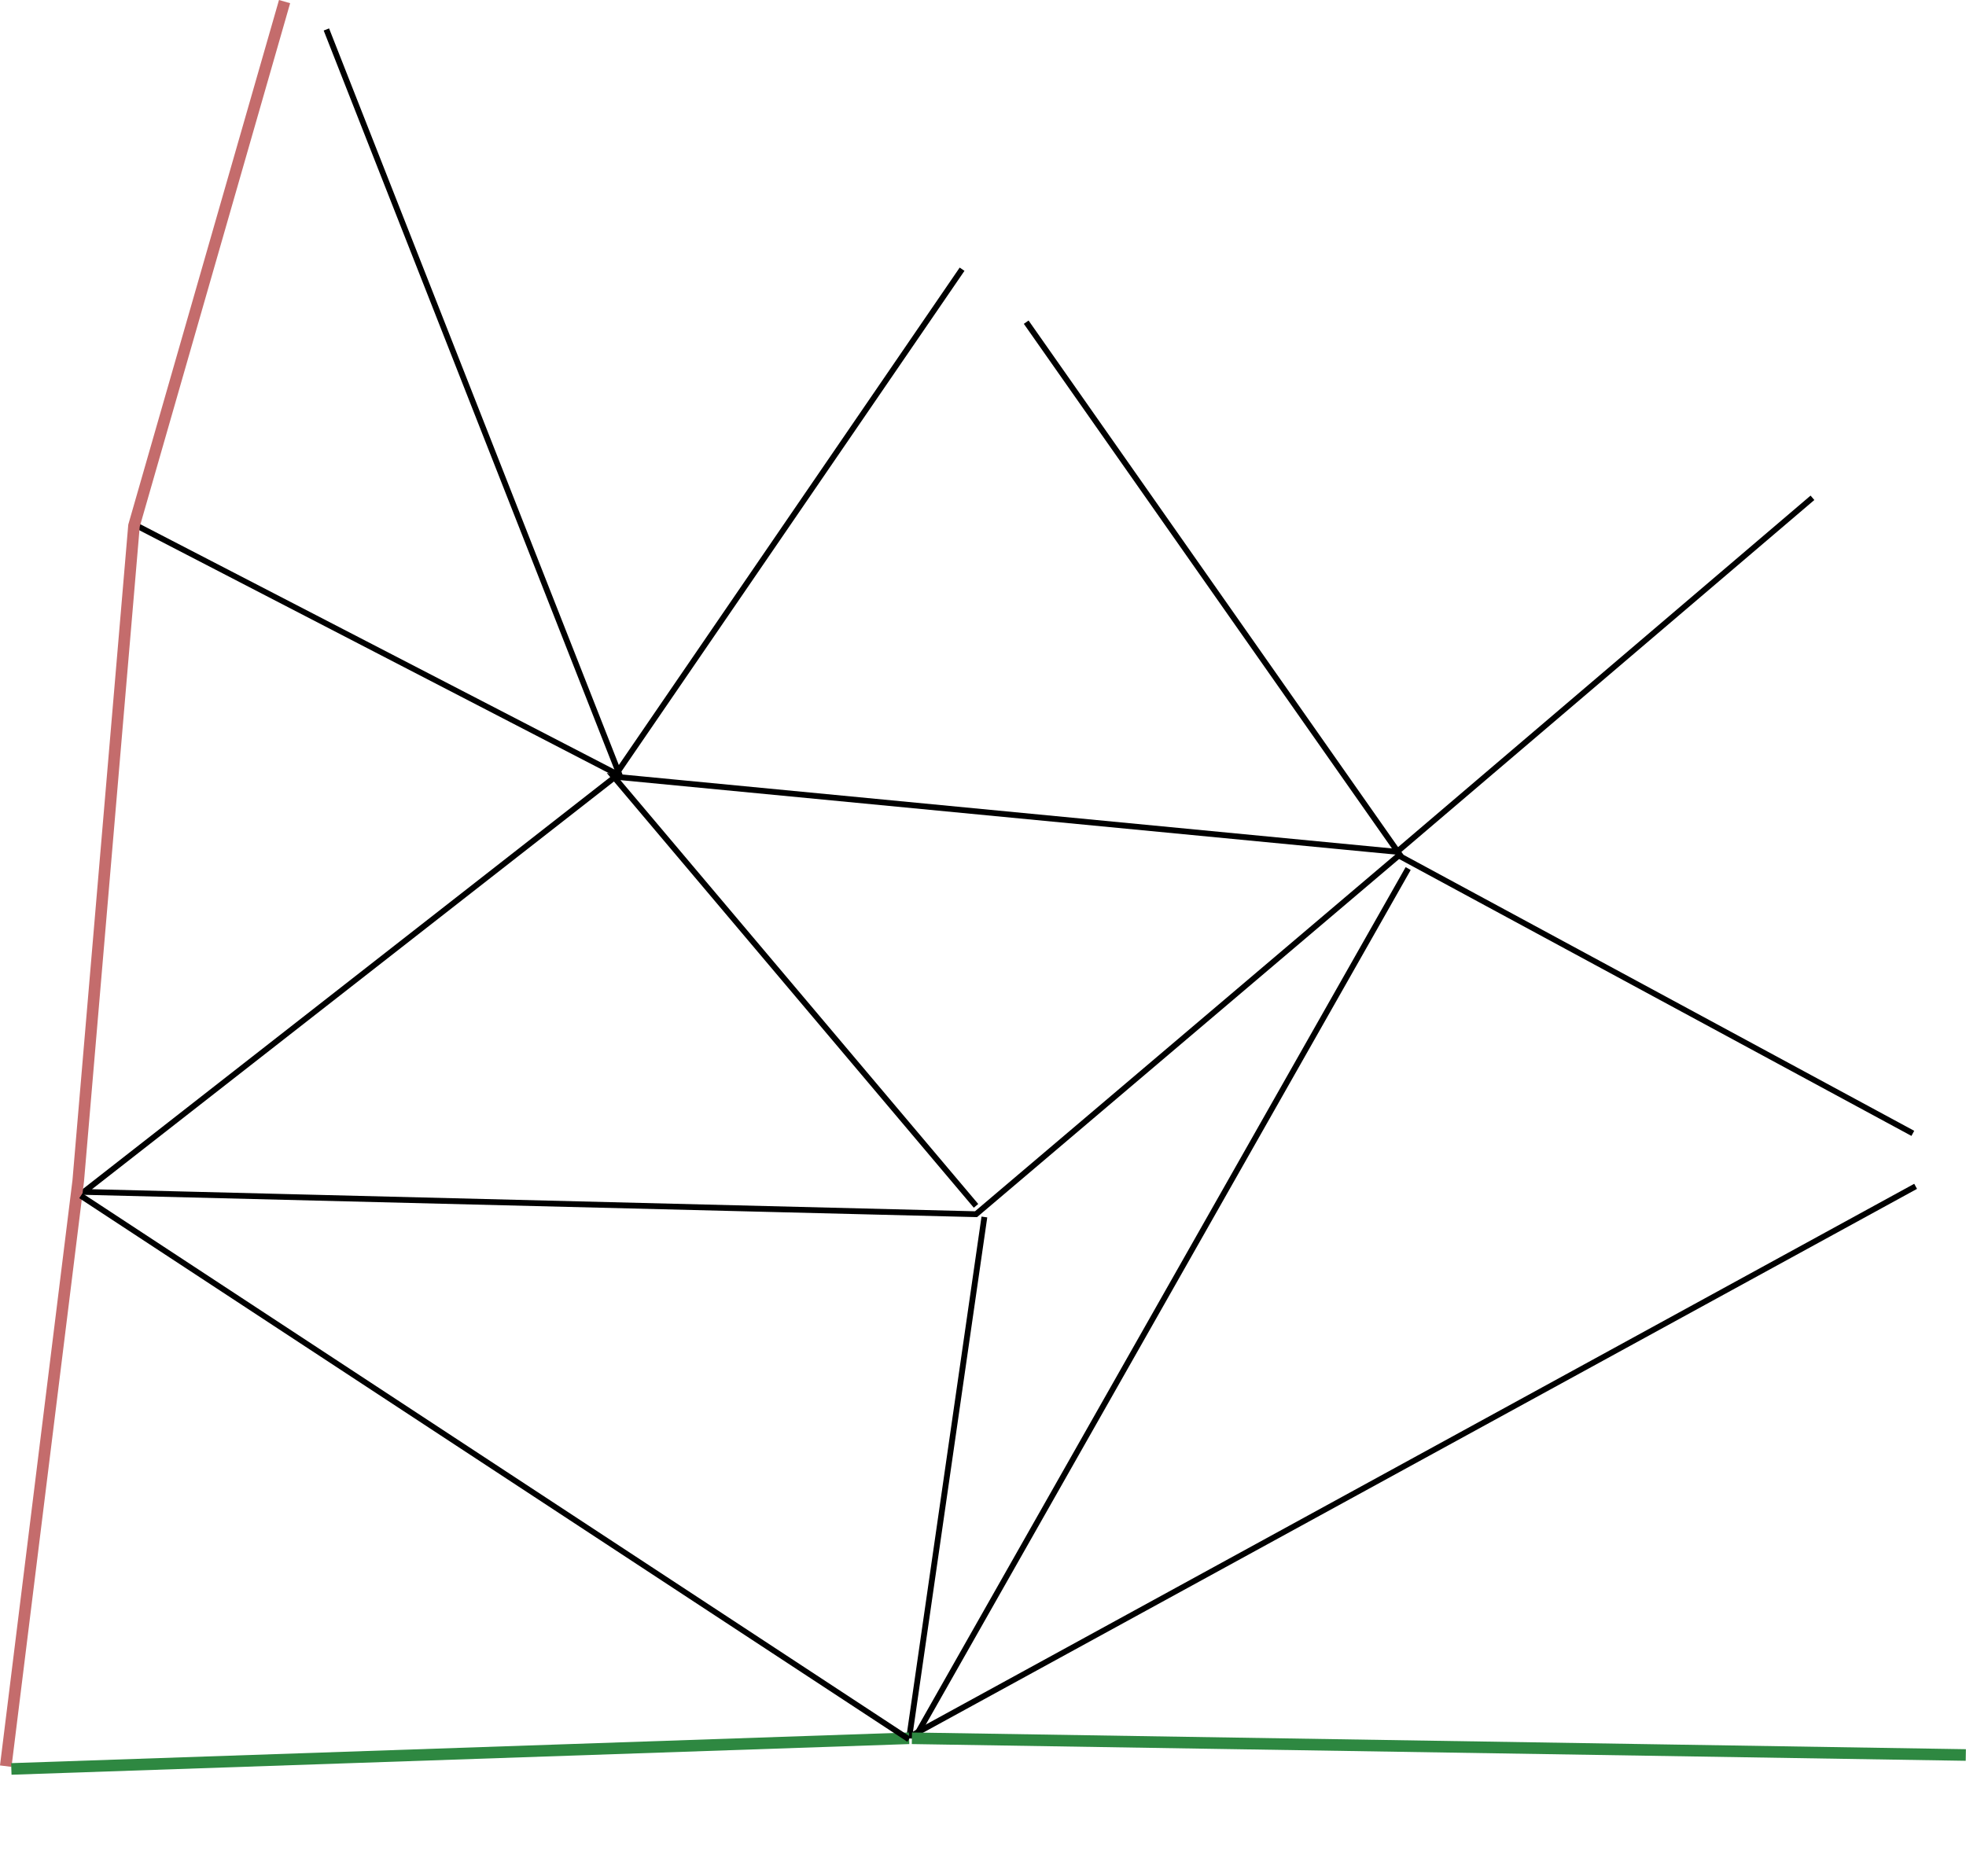 <?xml version="1.0" encoding="UTF-8" standalone="no"?>
<svg
   xmlns:dc="http://purl.org/dc/elements/1.1/"
   xmlns:cc="http://creativecommons.org/ns#"
   xmlns:rdf="http://www.w3.org/1999/02/22-rdf-syntax-ns#"
   xmlns:svg="http://www.w3.org/2000/svg"
   xmlns="http://www.w3.org/2000/svg"
   viewBox="0 0 339.094 323.618"
   height="323.618"
   width="339.094"
   version="1.1"
   id="svg2">
  <defs
     id="defs6" />
  <path
     id="path4138"
     d="M 56.295,5.085 106.789,133.483 14.457,205.617 168.343,209.464 241.439,147.429 176.999,55.579"
     style="fill:none;fill-rule:evenodd;stroke:#000000;stroke-width:1px;stroke-linecap:butt;stroke-linejoin:miter;stroke-opacity:1" />
  <path
     id="path4140"
     d="M 165.939,46.442 106.308,133.483 23.594,90.684"
     style="fill:none;fill-rule:evenodd;stroke:#000000;stroke-width:1px;stroke-linecap:butt;stroke-linejoin:miter;stroke-opacity:1" />
  <path
     id="path4142"
     d="M 168.343,208.022 105.827,133.964 240.958,146.948 312.611,85.875"
     style="fill:none;fill-rule:evenodd;stroke:#000000;stroke-width:1px;stroke-linecap:butt;stroke-linejoin:miter;stroke-opacity:1" />
  <path
     id="path4144"
     d="M 329.923,195.518 240.958,147.429"
     style="fill:none;fill-rule:evenodd;stroke:#000000;stroke-width:1px;stroke-linecap:butt;stroke-linejoin:miter;stroke-opacity:1" />
  <path
     id="path4146"
     d="M 330.404,204.655 157.282,299.391"
     style="fill:none;fill-rule:evenodd;stroke:#000000;stroke-width:1px;stroke-linecap:butt;stroke-linejoin:miter;stroke-opacity:1" />
  <path
     id="path4148"
     d="M 242.881,149.834 157.763,299.872"
     style="fill:none;fill-rule:evenodd;stroke:#000000;stroke-width:1px;stroke-linecap:butt;stroke-linejoin:miter;stroke-opacity:1" />
  <path
     id="path4152"
     d="M 156.802,299.872 169.786,209.945"
     style="fill:none;fill-rule:evenodd;stroke:#000000;stroke-width:1px;stroke-linecap:butt;stroke-linejoin:miter;stroke-opacity:1" />
  <path
     id="path4154"
     d="M 0.992,304.681 13.496,203.694 23.113,90.684 49.082,0.276"
     style="fill:none;fill-rule:evenodd;stroke:#c46c6c;stroke-width:2;stroke-linecap:butt;stroke-linejoin:miter;stroke-miterlimit:4;stroke-dasharray:none;stroke-opacity:1" />
  <path
     id="path4156"
     d="M 339.06,302.757 157.282,299.872"
     style="fill:none;fill-rule:evenodd;stroke:#2e8841;stroke-width:2;stroke-linecap:butt;stroke-linejoin:miter;stroke-miterlimit:4;stroke-dasharray:none;stroke-opacity:1" />
  <path
     id="path4158"
     d="M 1.954,305.162 156.802,299.872"
     style="fill:none;fill-rule:evenodd;stroke:#2e8841;stroke-width:2;stroke-linecap:butt;stroke-linejoin:miter;stroke-miterlimit:4;stroke-dasharray:none;stroke-opacity:1" />
  <path
     id="path4214"
     d="M 13.946,206.281 156.771,300.055"
     style="fill:none;fill-rule:evenodd;stroke:#000000;stroke-width:1px;stroke-linecap:butt;stroke-linejoin:miter;stroke-opacity:1" />
</svg>
